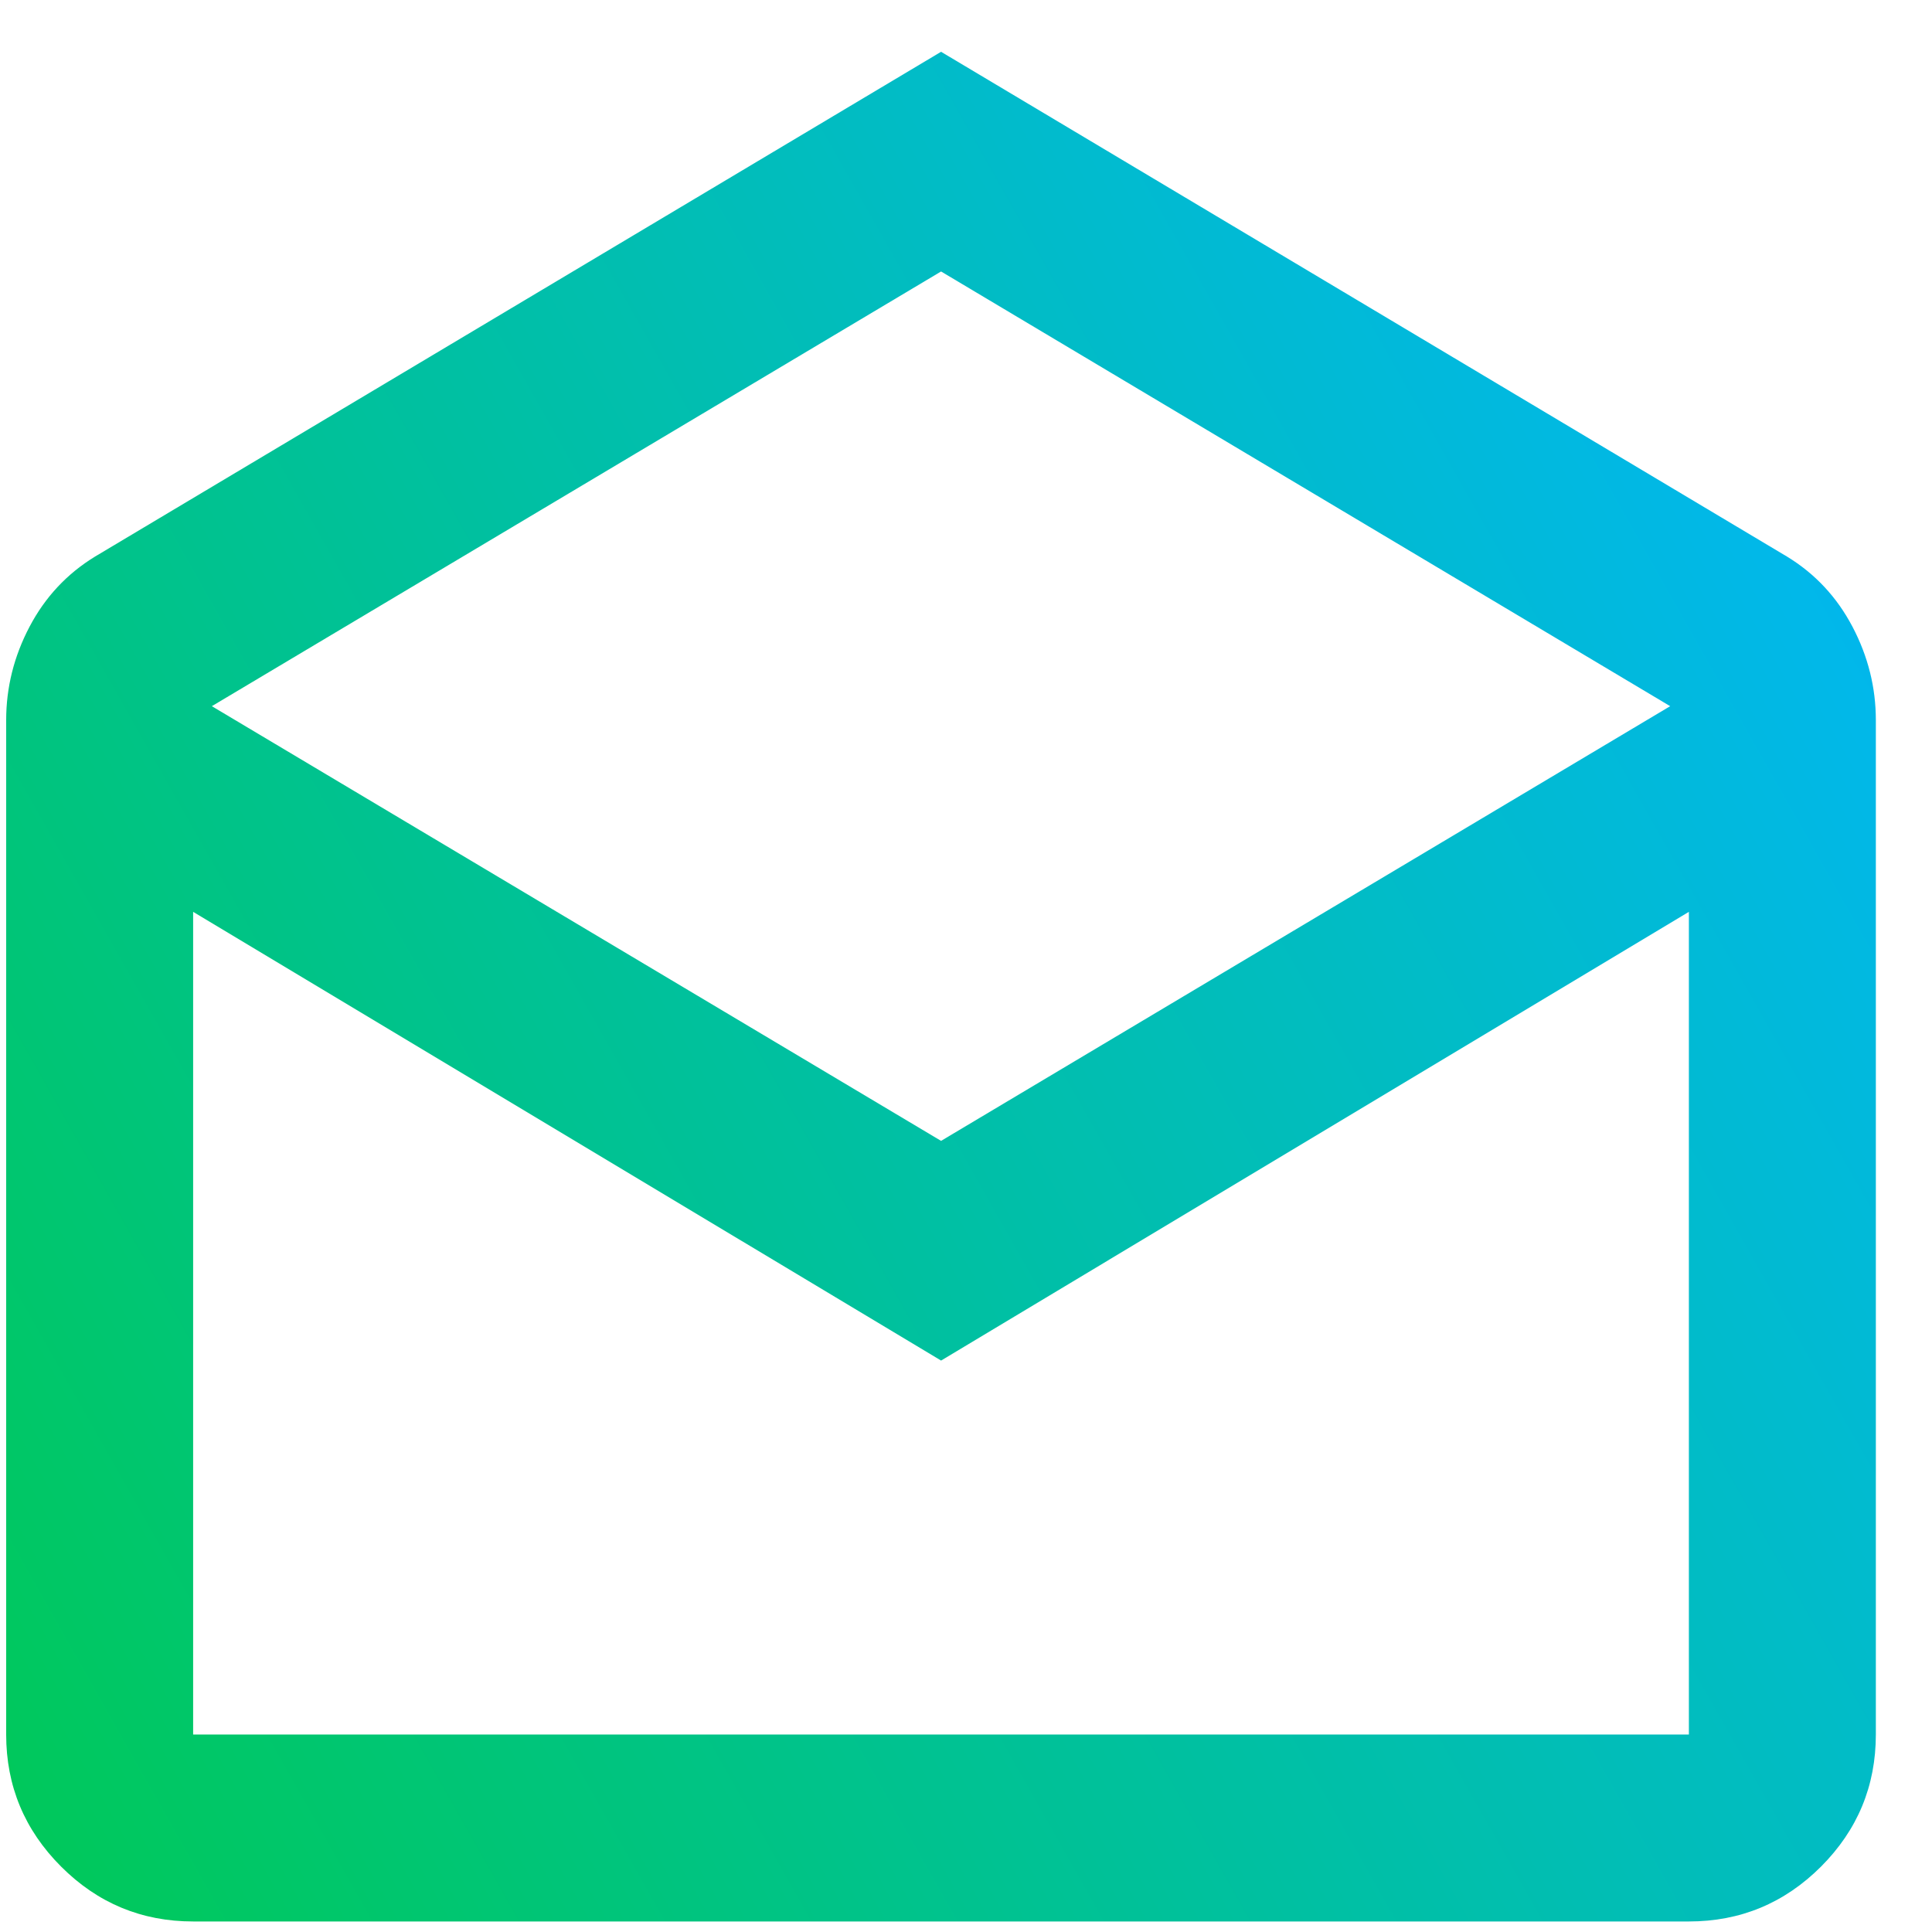 <svg width="31" height="31" viewBox="0 0 31 31" fill="none" xmlns="http://www.w3.org/2000/svg">
<path d="M15.1 0.831L28.674 8.931C29.125 9.206 29.474 9.581 29.724 10.056C29.974 10.531 30.099 11.031 30.099 11.556V27.831C30.099 28.656 29.806 29.363 29.219 29.951C28.631 30.538 27.924 30.831 27.099 30.831H3.099C2.274 30.831 1.568 30.538 0.981 29.951C0.393 29.363 0.099 28.656 0.099 27.831V11.556C0.099 11.031 0.224 10.531 0.474 10.056C0.724 9.581 1.074 9.206 1.524 8.931L15.1 0.831ZM15.1 18.306L26.799 11.331L15.1 4.356L3.399 11.331L15.1 18.306ZM15.1 21.831L3.099 14.631V27.831H27.099V14.631L15.1 21.831Z" fill="url(#paint0_linear_79_14295)"/>
<defs>
<linearGradient id="paint0_linear_79_14295" x1="30.099" y1="0.831" x2="-5.485" y2="20.957" gradientUnits="userSpaceOnUse">
<stop stop-color="#01B5FF"/>
<stop offset="1" stop-color="#00C957"/>
</linearGradient>
</defs>
</svg>
